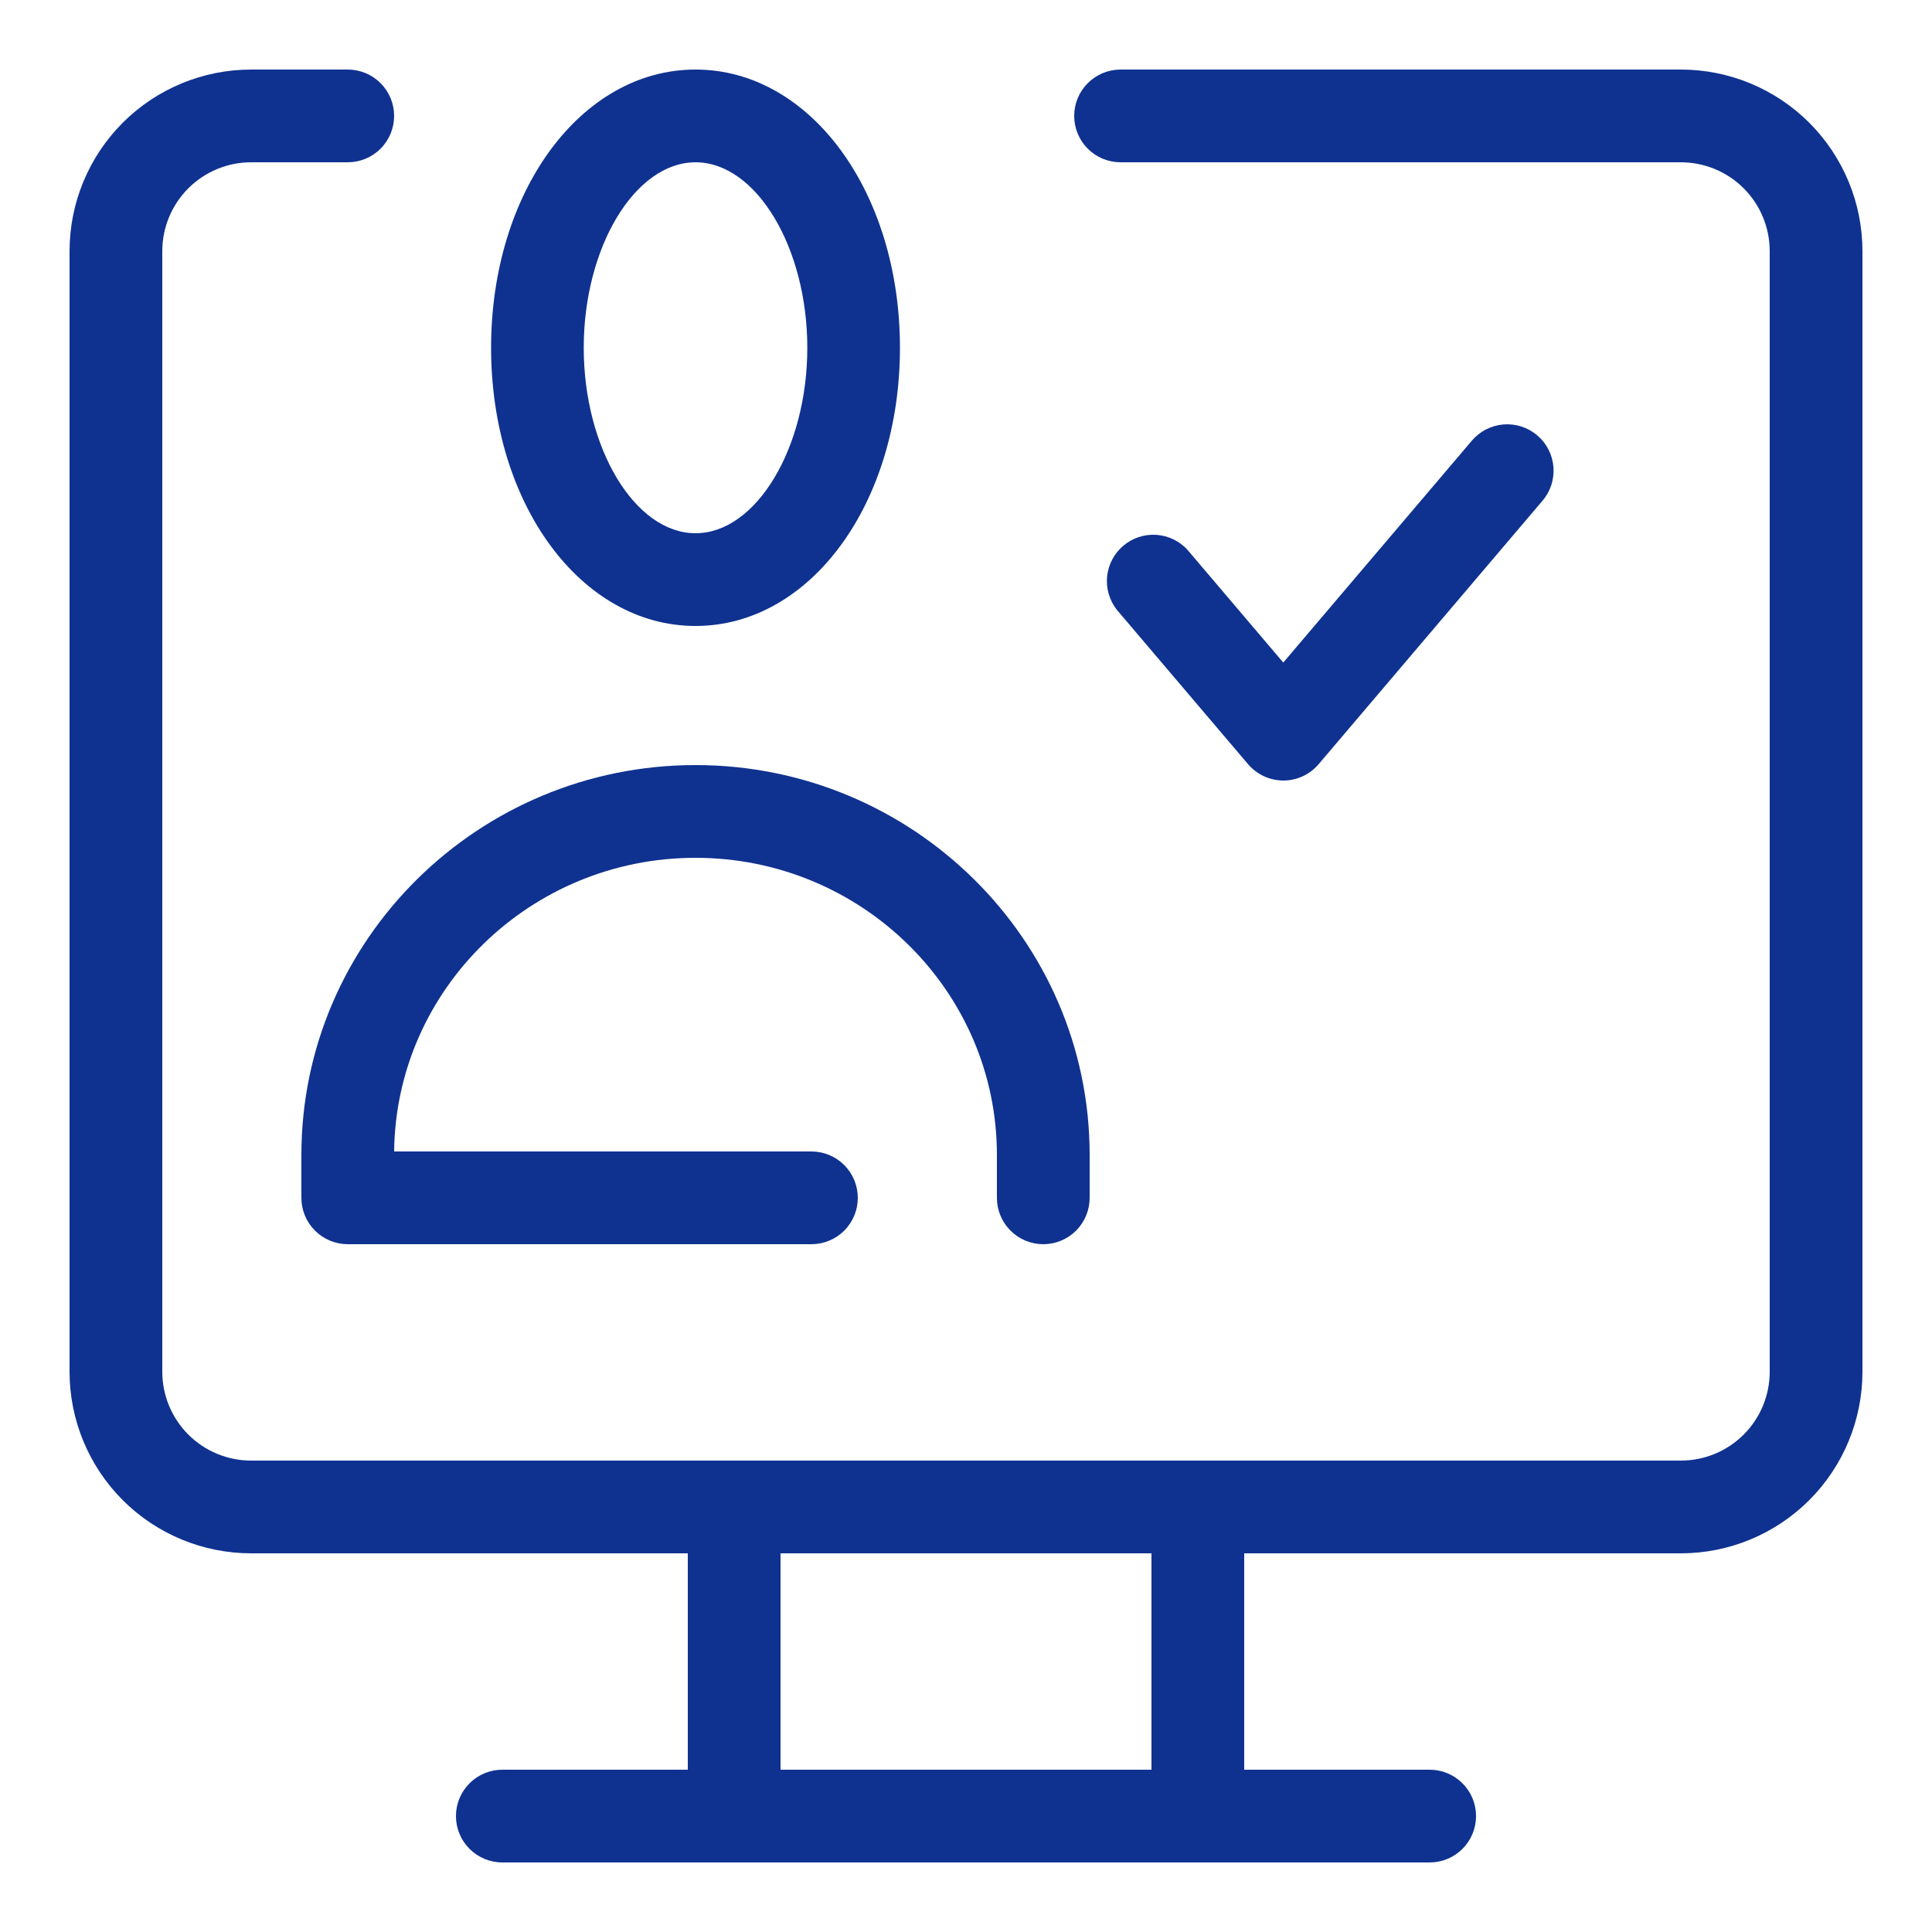 <svg width="64" height="64" viewBox="0 0 64 64" fill="none" xmlns="http://www.w3.org/2000/svg">
<path d="M55.68 2.304H37.12C36.713 2.304 36.322 2.466 36.034 2.754C35.746 3.042 35.584 3.433 35.584 3.84C35.584 4.247 35.746 4.638 36.034 4.926C36.322 5.214 36.713 5.376 37.12 5.376H55.68C56.461 5.376 57.21 5.686 57.762 6.238C58.314 6.79 58.624 7.539 58.624 8.32V45.44C58.624 46.221 58.314 46.97 57.762 47.522C57.21 48.074 56.461 48.384 55.68 48.384H8.32C7.539 48.384 6.791 48.074 6.238 47.522C5.686 46.97 5.376 46.221 5.376 45.44V8.32C5.376 7.539 5.686 6.79 6.238 6.238C6.791 5.686 7.539 5.376 8.32 5.376H11.52C11.928 5.376 12.318 5.214 12.606 4.926C12.894 4.638 13.056 4.247 13.056 3.84C13.056 3.433 12.894 3.042 12.606 2.754C12.318 2.466 11.928 2.304 11.52 2.304H8.32C6.725 2.304 5.194 2.938 4.066 4.066C2.938 5.194 2.304 6.724 2.304 8.32V45.44C2.304 47.035 2.938 48.566 4.066 49.694C5.194 50.822 6.725 51.456 8.32 51.456H22.784V58.624H16.64C16.233 58.624 15.842 58.786 15.554 59.074C15.266 59.362 15.104 59.753 15.104 60.16C15.104 60.567 15.266 60.958 15.554 61.246C15.842 61.534 16.233 61.696 16.64 61.696H47.36C47.768 61.696 48.158 61.534 48.446 61.246C48.734 60.958 48.896 60.567 48.896 60.16C48.896 59.753 48.734 59.362 48.446 59.074C48.158 58.786 47.768 58.624 47.36 58.624H41.216V51.456H55.68C57.276 51.456 58.806 50.822 59.934 49.694C61.062 48.566 61.696 47.035 61.696 45.44V8.32C61.696 6.724 61.062 5.194 59.934 4.066C58.806 2.938 57.276 2.304 55.68 2.304ZM38.144 58.624H25.856V51.456H38.144V58.624Z" fill="#0F3290"/>
<path d="M9.984 39.68C9.984 40.087 10.146 40.478 10.434 40.766C10.722 41.054 11.113 41.216 11.52 41.216H26.88C27.287 41.216 27.678 41.054 27.966 40.766C28.254 40.478 28.416 40.087 28.416 39.68C28.416 39.273 28.254 38.882 27.966 38.594C27.678 38.306 27.287 38.144 26.88 38.144H13.056C13.116 32.768 17.572 28.416 23.04 28.416C28.544 28.416 33.024 32.831 33.024 38.259V39.68C33.024 40.087 33.186 40.478 33.474 40.766C33.762 41.054 34.153 41.216 34.56 41.216C34.967 41.216 35.358 41.054 35.646 40.766C35.934 40.478 36.096 40.087 36.096 39.68V38.258C36.096 31.137 30.24 25.344 23.04 25.344C15.84 25.344 9.984 31.137 9.984 38.258V39.68Z" fill="#0F3290"/>
<path d="M42.51 25.856C42.733 25.856 42.953 25.808 43.155 25.715C43.357 25.621 43.536 25.485 43.68 25.316L51.09 16.596C51.223 16.443 51.324 16.265 51.387 16.072C51.451 15.88 51.475 15.677 51.46 15.474C51.444 15.272 51.389 15.075 51.297 14.894C51.205 14.714 51.078 14.553 50.924 14.422C50.769 14.29 50.59 14.191 50.397 14.129C50.204 14.067 50.001 14.044 49.799 14.061C49.596 14.078 49.4 14.135 49.22 14.229C49.04 14.322 48.88 14.451 48.75 14.606L42.51 21.948L39.331 18.207C39.062 17.916 38.691 17.741 38.295 17.717C37.9 17.693 37.511 17.823 37.209 18.08C36.907 18.336 36.716 18.7 36.675 19.094C36.635 19.488 36.749 19.882 36.992 20.195L41.344 25.315C41.488 25.484 41.667 25.62 41.868 25.713C42.069 25.807 42.288 25.855 42.51 25.856Z" fill="#0F3290"/>
<path d="M23.04 20.736C26.838 20.736 29.812 16.689 29.812 11.52C29.812 6.351 26.838 2.304 23.04 2.304C19.242 2.304 16.268 6.351 16.268 11.52C16.268 16.689 19.242 20.736 23.04 20.736ZM23.04 5.376C25.047 5.376 26.743 8.192 26.743 11.52C26.743 14.848 25.047 17.664 23.04 17.664C21.033 17.664 19.337 14.848 19.337 11.52C19.337 8.192 21.033 5.376 23.04 5.376Z" fill="#0F3290"/>
</svg>
